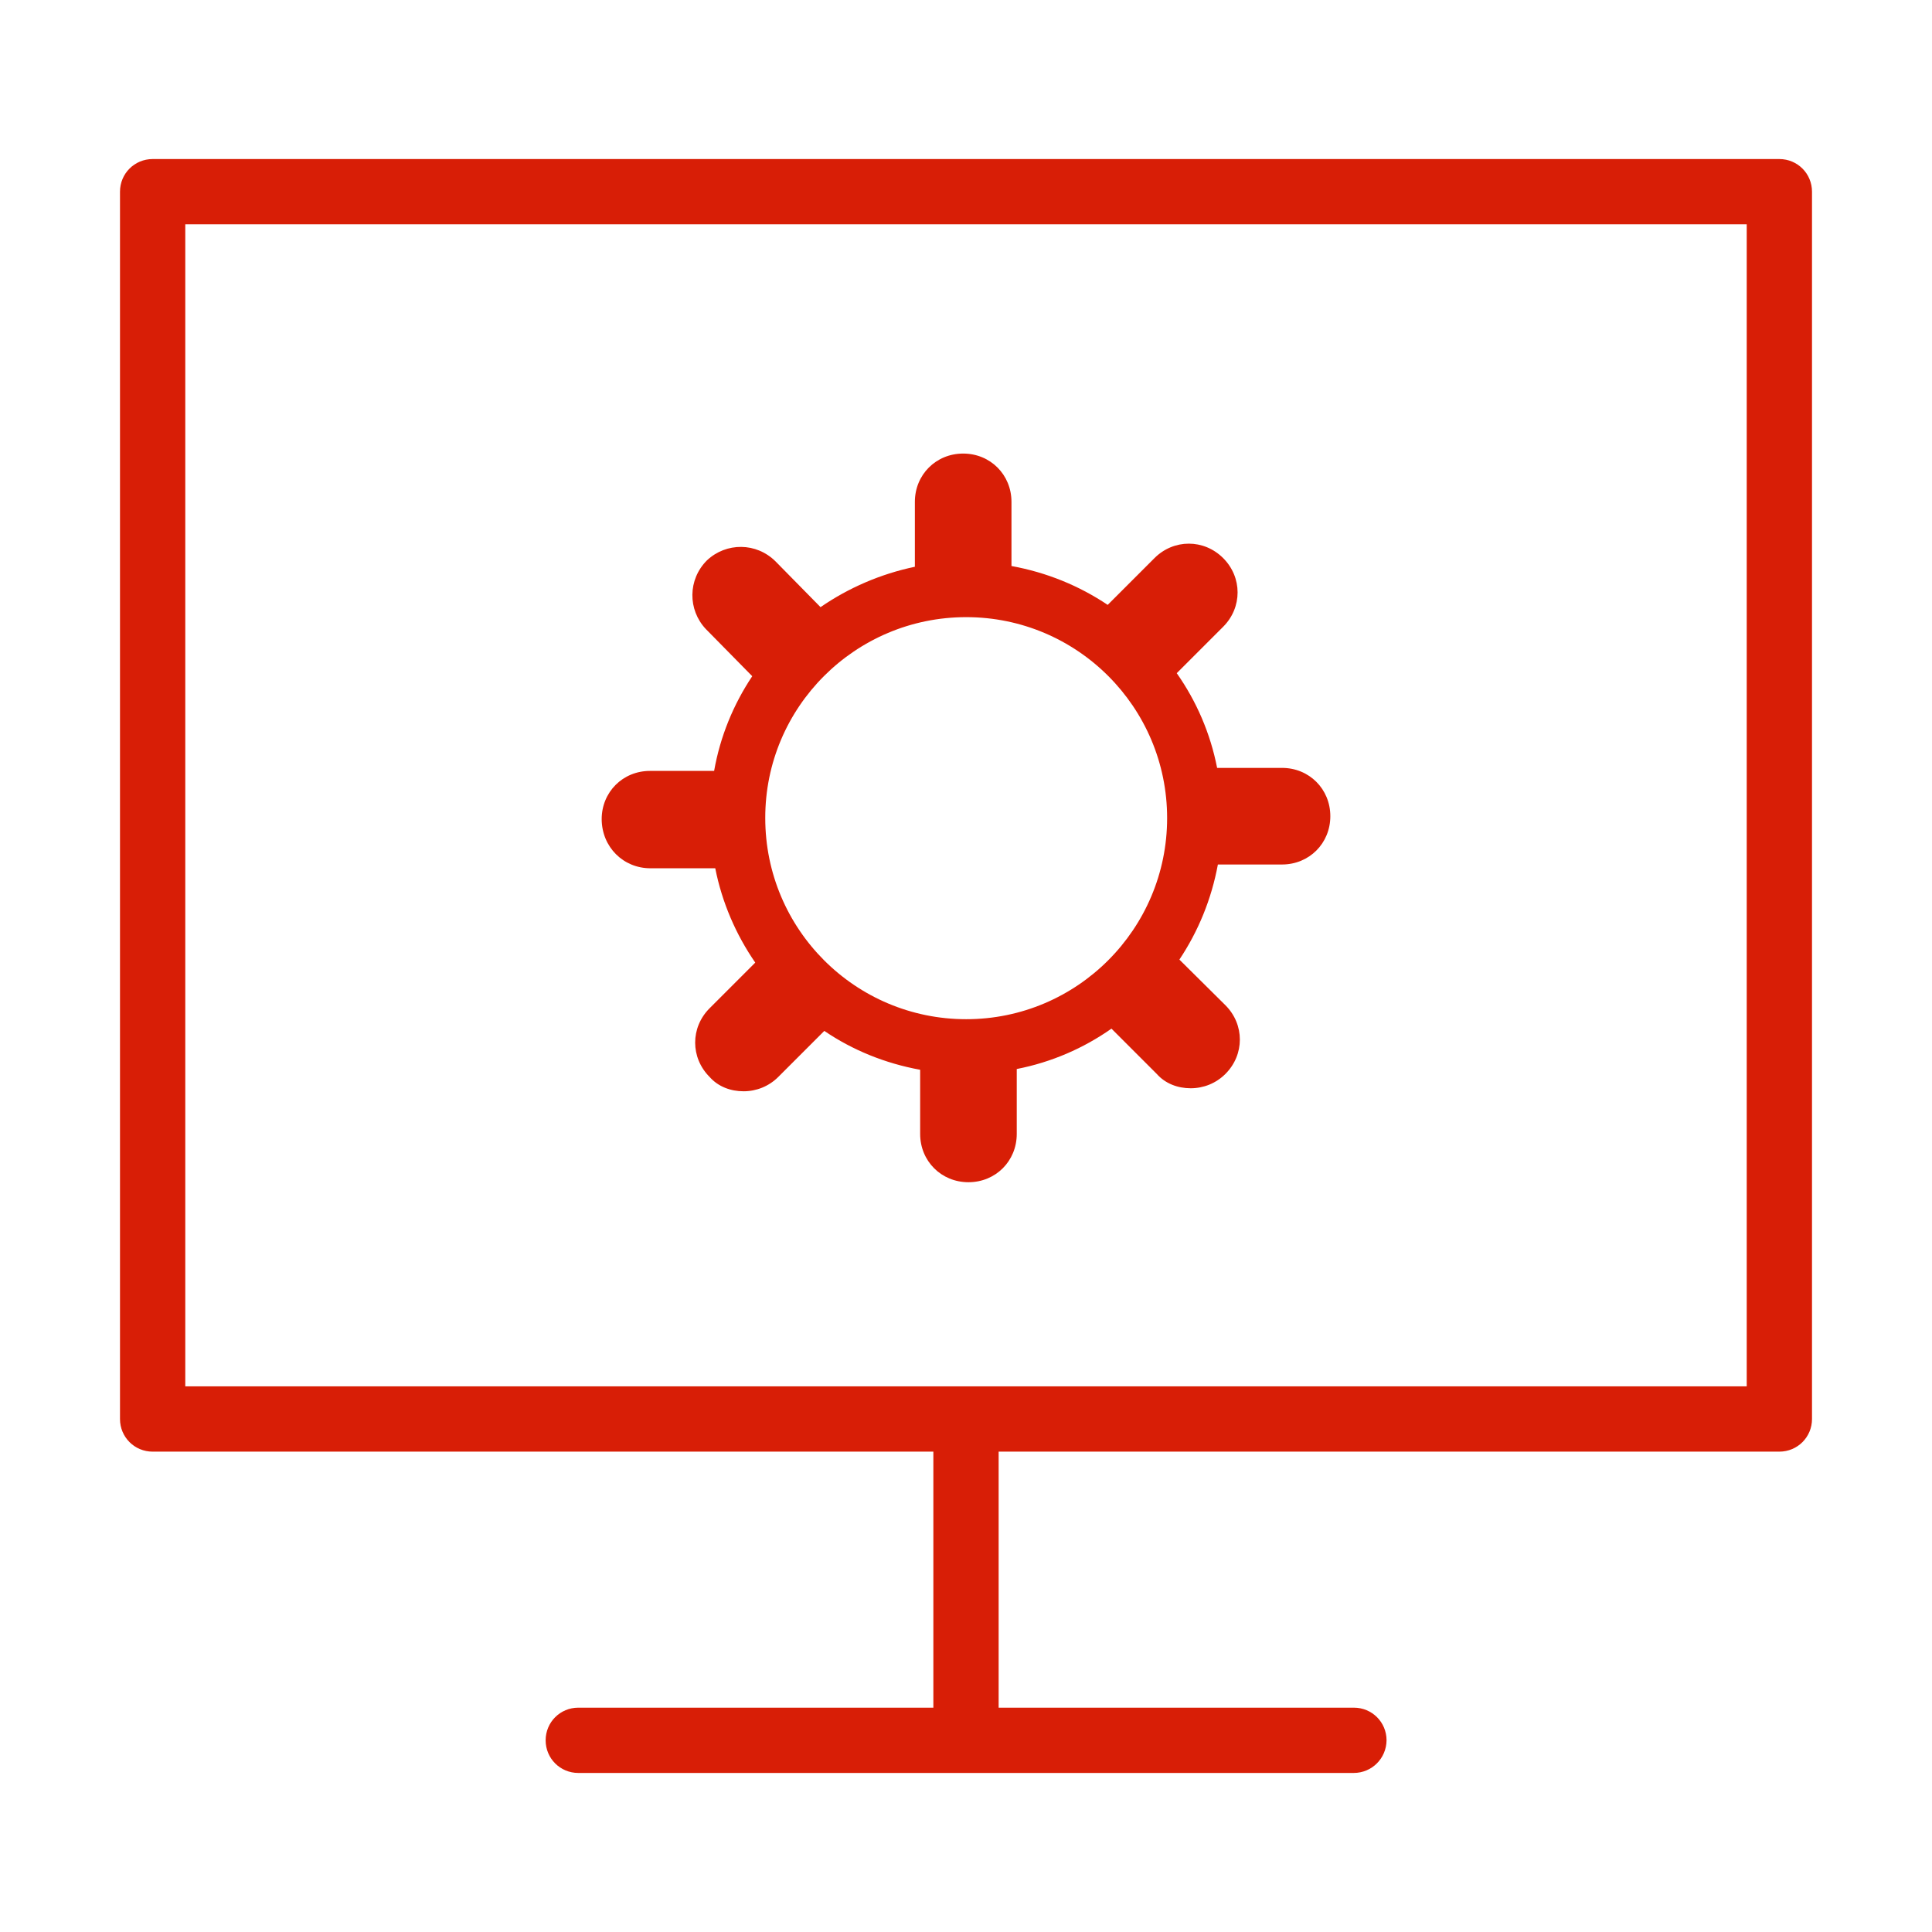 <?xml version="1.0" standalone="no"?><!DOCTYPE svg PUBLIC "-//W3C//DTD SVG 1.1//EN" "http://www.w3.org/Graphics/SVG/1.1/DTD/svg11.dtd"><svg t="1612870638162" class="icon" viewBox="0 0 1024 1024" version="1.1" xmlns="http://www.w3.org/2000/svg" p-id="2201" width="128" height="128" xmlns:xlink="http://www.w3.org/1999/xlink"><defs><style type="text/css"></style></defs><path d="M943.1 769.4H80.9c-9.6 0-17.3-7.7-17.3-17.3V101.6c0-9.6 7.7-17.3 17.3-17.3h862.2c9.6 0 17.3 7.7 17.3 17.3v650.5c0 9.6-7.7 17.3-17.3 17.3zM98.2 734.8h827.6V118.9H98.2v615.9z" fill="#d81e06" p-id="2202"></path><path d="M494.7 752.1h34.6v170.3h-34.6z" fill="#d81e06" p-id="2203"></path><path d="M717.5 939.7h-411c-9.6 0-17.3-7.7-17.3-17.3 0-9.6 7.7-17.3 17.3-17.3h411.1c9.6 0 17.3 7.7 17.3 17.3-0.1 9.6-7.8 17.3-17.4 17.3zM344.7 460.2h34.4c3.6 18.2 11 35.2 21.2 50l-24.2 24.2c-10.2 10.2-10.2 26.2 0 36.4 4.6 5.2 11.2 7.6 18 7.6 6.8 0 13.4-2.6 18.4-7.6l24.4-24.4c15 10.2 32.2 17.2 50.8 20.6v34c0 14.4 11.2 25.6 25.6 25.6 14.4 0 25.6-11.2 25.6-25.6v-34.4c18.4-3.6 35.4-11 50.2-21.4l24 24c4.6 5.2 11.2 7.6 18 7.6 6.8 0 13.4-2.6 18.4-7.6 10.2-10.2 10.2-26.2 0-36.4l-24.4-24.2c10-15 17-32 20.4-50.4h34c14.4 0 25.6-11.2 25.6-25.6 0-14.4-11.2-25.6-25.6-25.6h-34.4c-3.6-18.4-11-35.4-21.4-50.2l24.6-24.6c10.2-10.2 10.2-26.2 0-36.4s-26.2-10.2-36.4 0l-24.8 24.8c-15.2-10.2-32.4-17.2-51-20.6v-34c0-14.4-11.2-25.6-25.6-25.6-14.4 0-25.6 11.2-25.6 25.6v34.4c-18.2 3.8-35.2 11.2-50 21.4l-23.8-24.2c-10.2-10.2-26.2-10.2-36.4-0.6-10.2 10.2-10.2 26.2-0.6 36.4l24.6 25c-10 15-17 32-20.2 50.2h-34c-14.4 0-25.6 11.2-25.6 25.6 0.1 14.8 11.5 26 25.8 26z m167.4-133.1c58.8 0 106.5 47.7 106.5 106.5s-47.7 106.6-106.5 106.6-106.5-47.7-106.5-106.6c-0.1-58.8 47.7-106.5 106.5-106.5z m0 22.1" fill="#d81e06" p-id="2204"></path></svg>
